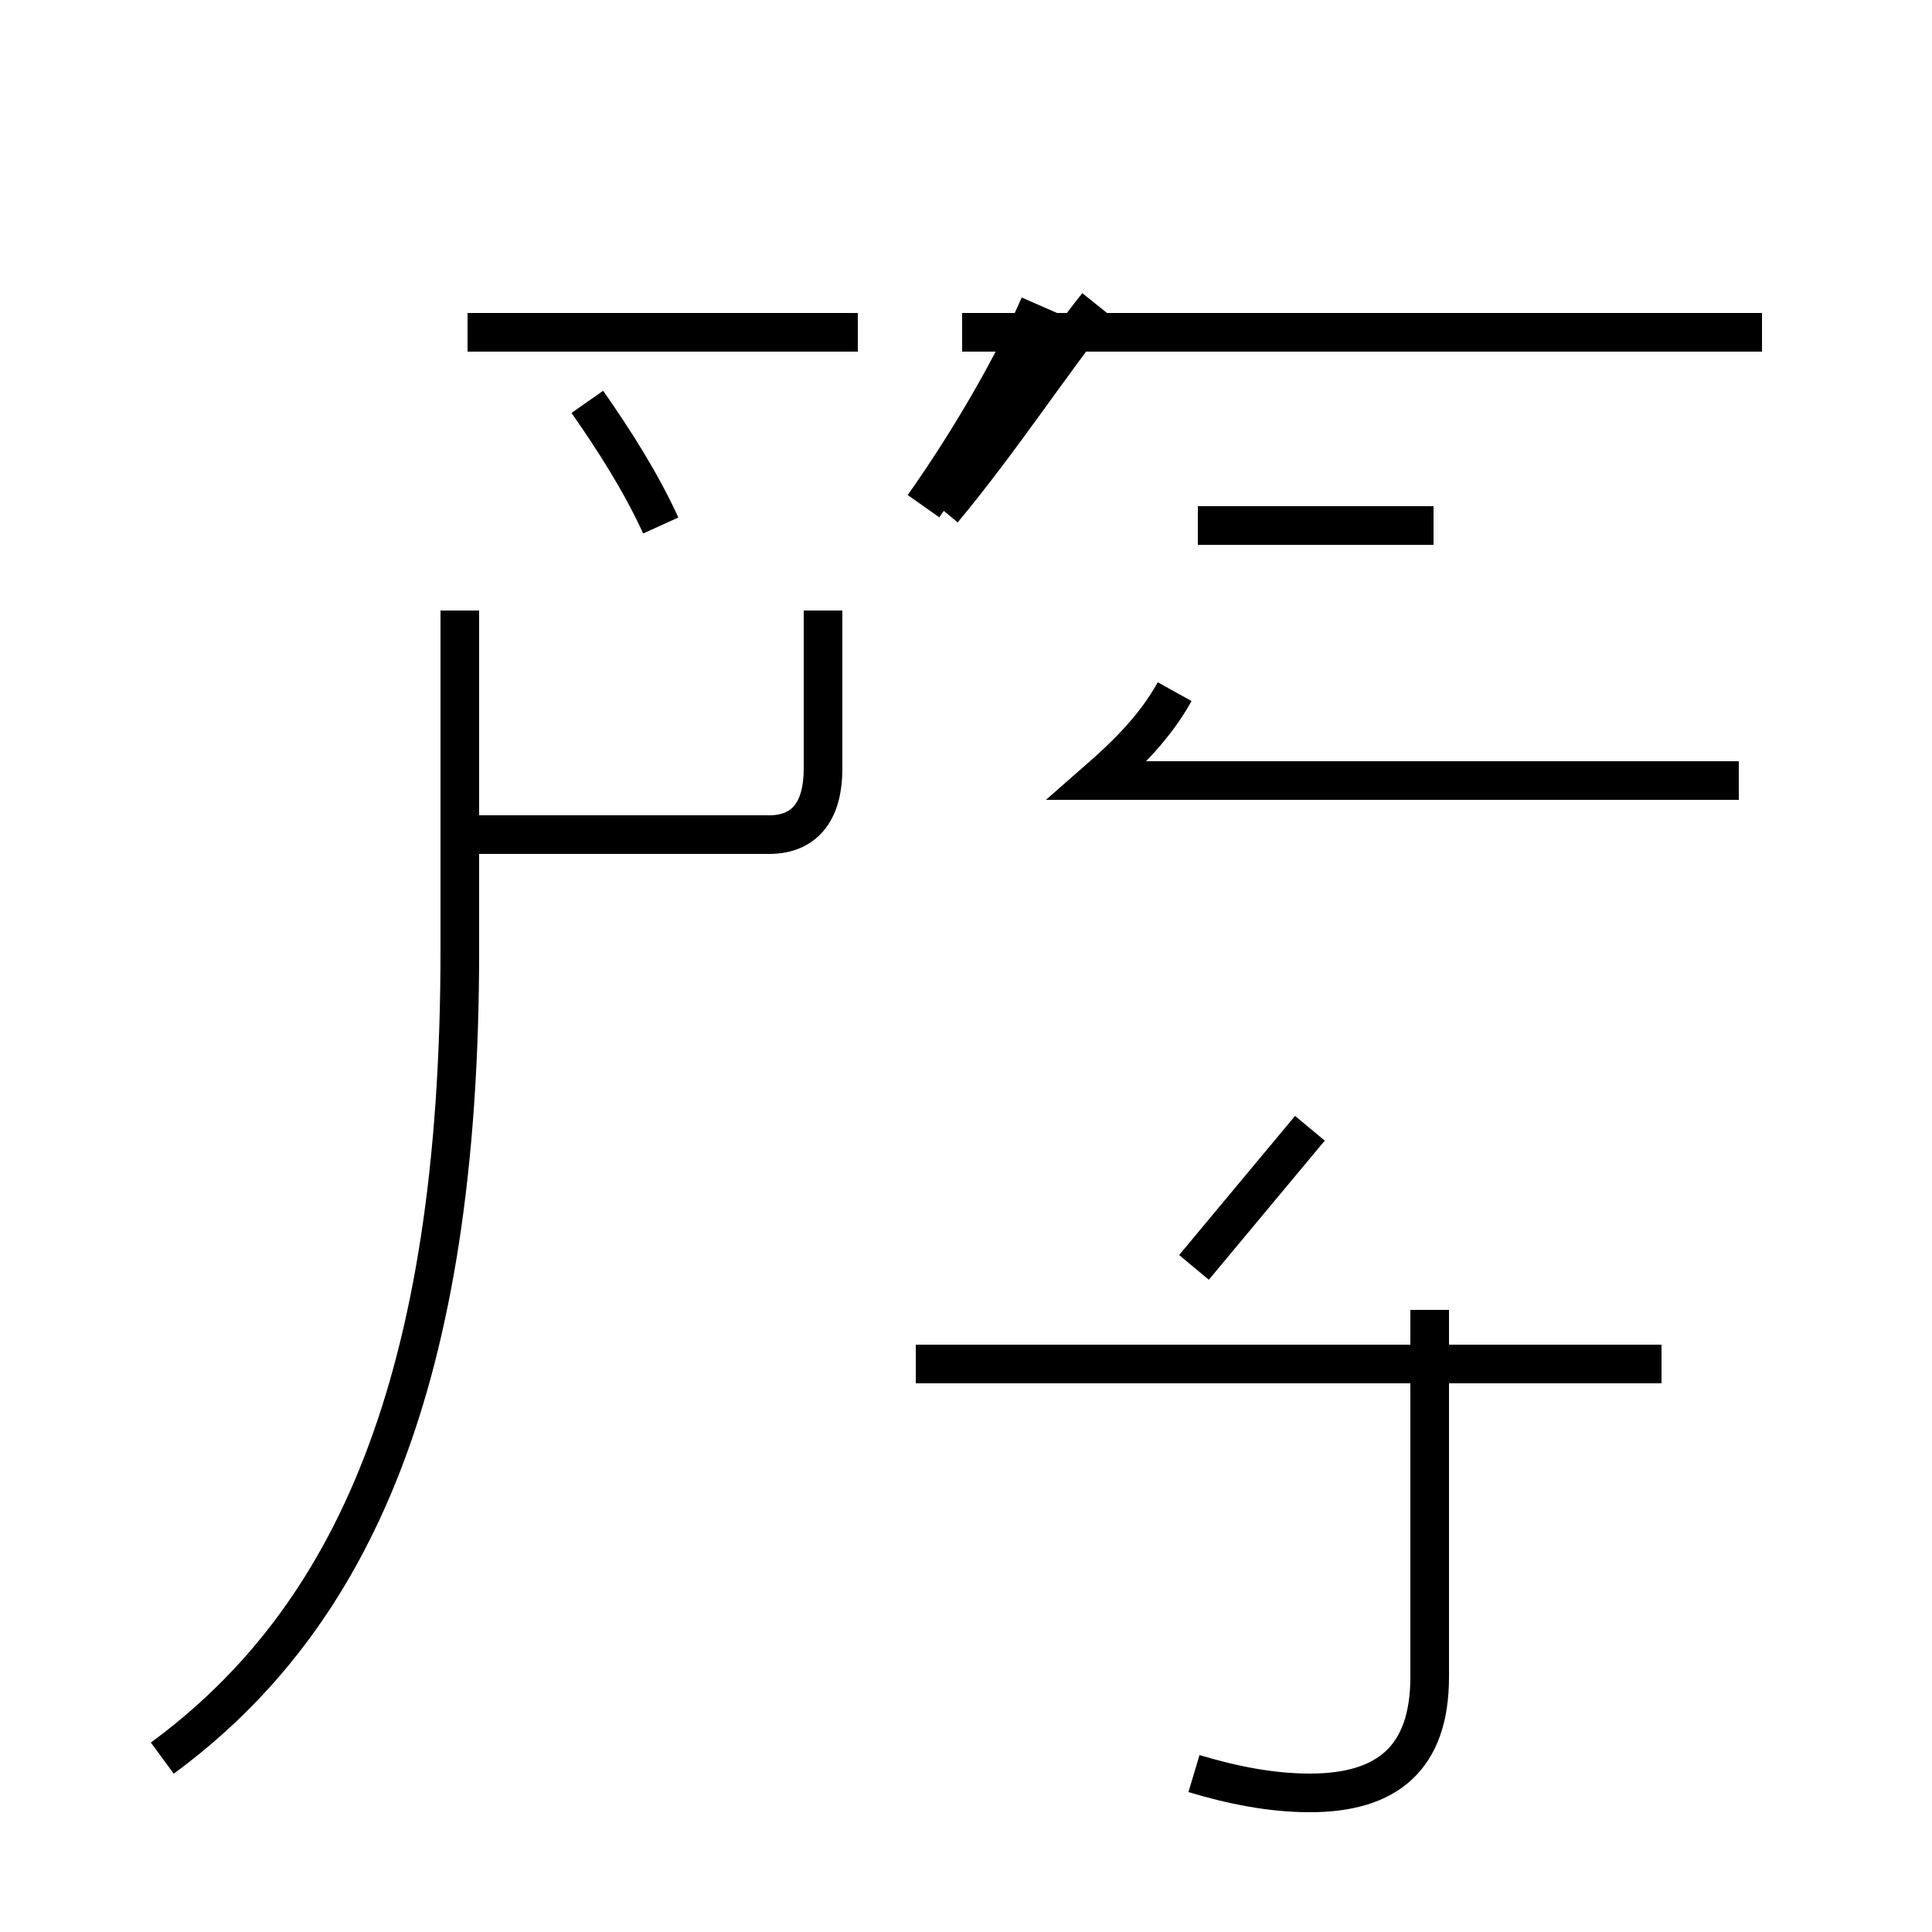 <?xml version='1.0' encoding='utf8'?>
<svg viewBox="0.0 -44.0 50.0 50.0" version="1.1" xmlns="http://www.w3.org/2000/svg">
<rect x="0.0" y="-44.0" width="50.0" height="50.0" fill="#808080" stroke="none"/>
<rect x="-1000" y="-1000" width="2000" height="2000" stroke="white" fill="white"/>
<g style="fill:none; stroke:#000000;  stroke-width:1">
<path d="M 4.2 -1.5 C 9.1 2.1 11.9 8.2 11.9 19.4 L 11.9 28.2 M 12.1 22.4 L 19.9 22.4 C 20.9 22.4 21.3 23.1 21.3 24.1 L 21.3 28.2 M 17.1 30.4 C 16.6 31.5 15.9 32.6 15.2 33.6 M 12.1 35.4 L 22.2 35.4 M 23.9 30.9 C 25.1 32.6 26.2 34.5 26.9 36.1 M 24.4 30.8 C 25.9 32.6 27.2 34.6 28.4 36.1 M 45.0 23.8 L 28.4 23.8 C 29.2 24.5 29.9 25.2 30.4 26.1 M 37.1 30.4 L 31.0 30.4 M 43.0 8.7 L 23.7 8.7 M 45.6 35.4 L 24.9 35.4 M 30.9 -1.9 C 31.9 -2.2 32.9 -2.4 33.9 -2.4 C 35.9 -2.4 37.0 -1.5 37.0 0.6 L 37.0 10.1 M 30.9 11.2 C 31.9 12.4 32.9 13.6 33.9 14.8 " transform="scale(1, -1)" />
</g>
</svg>